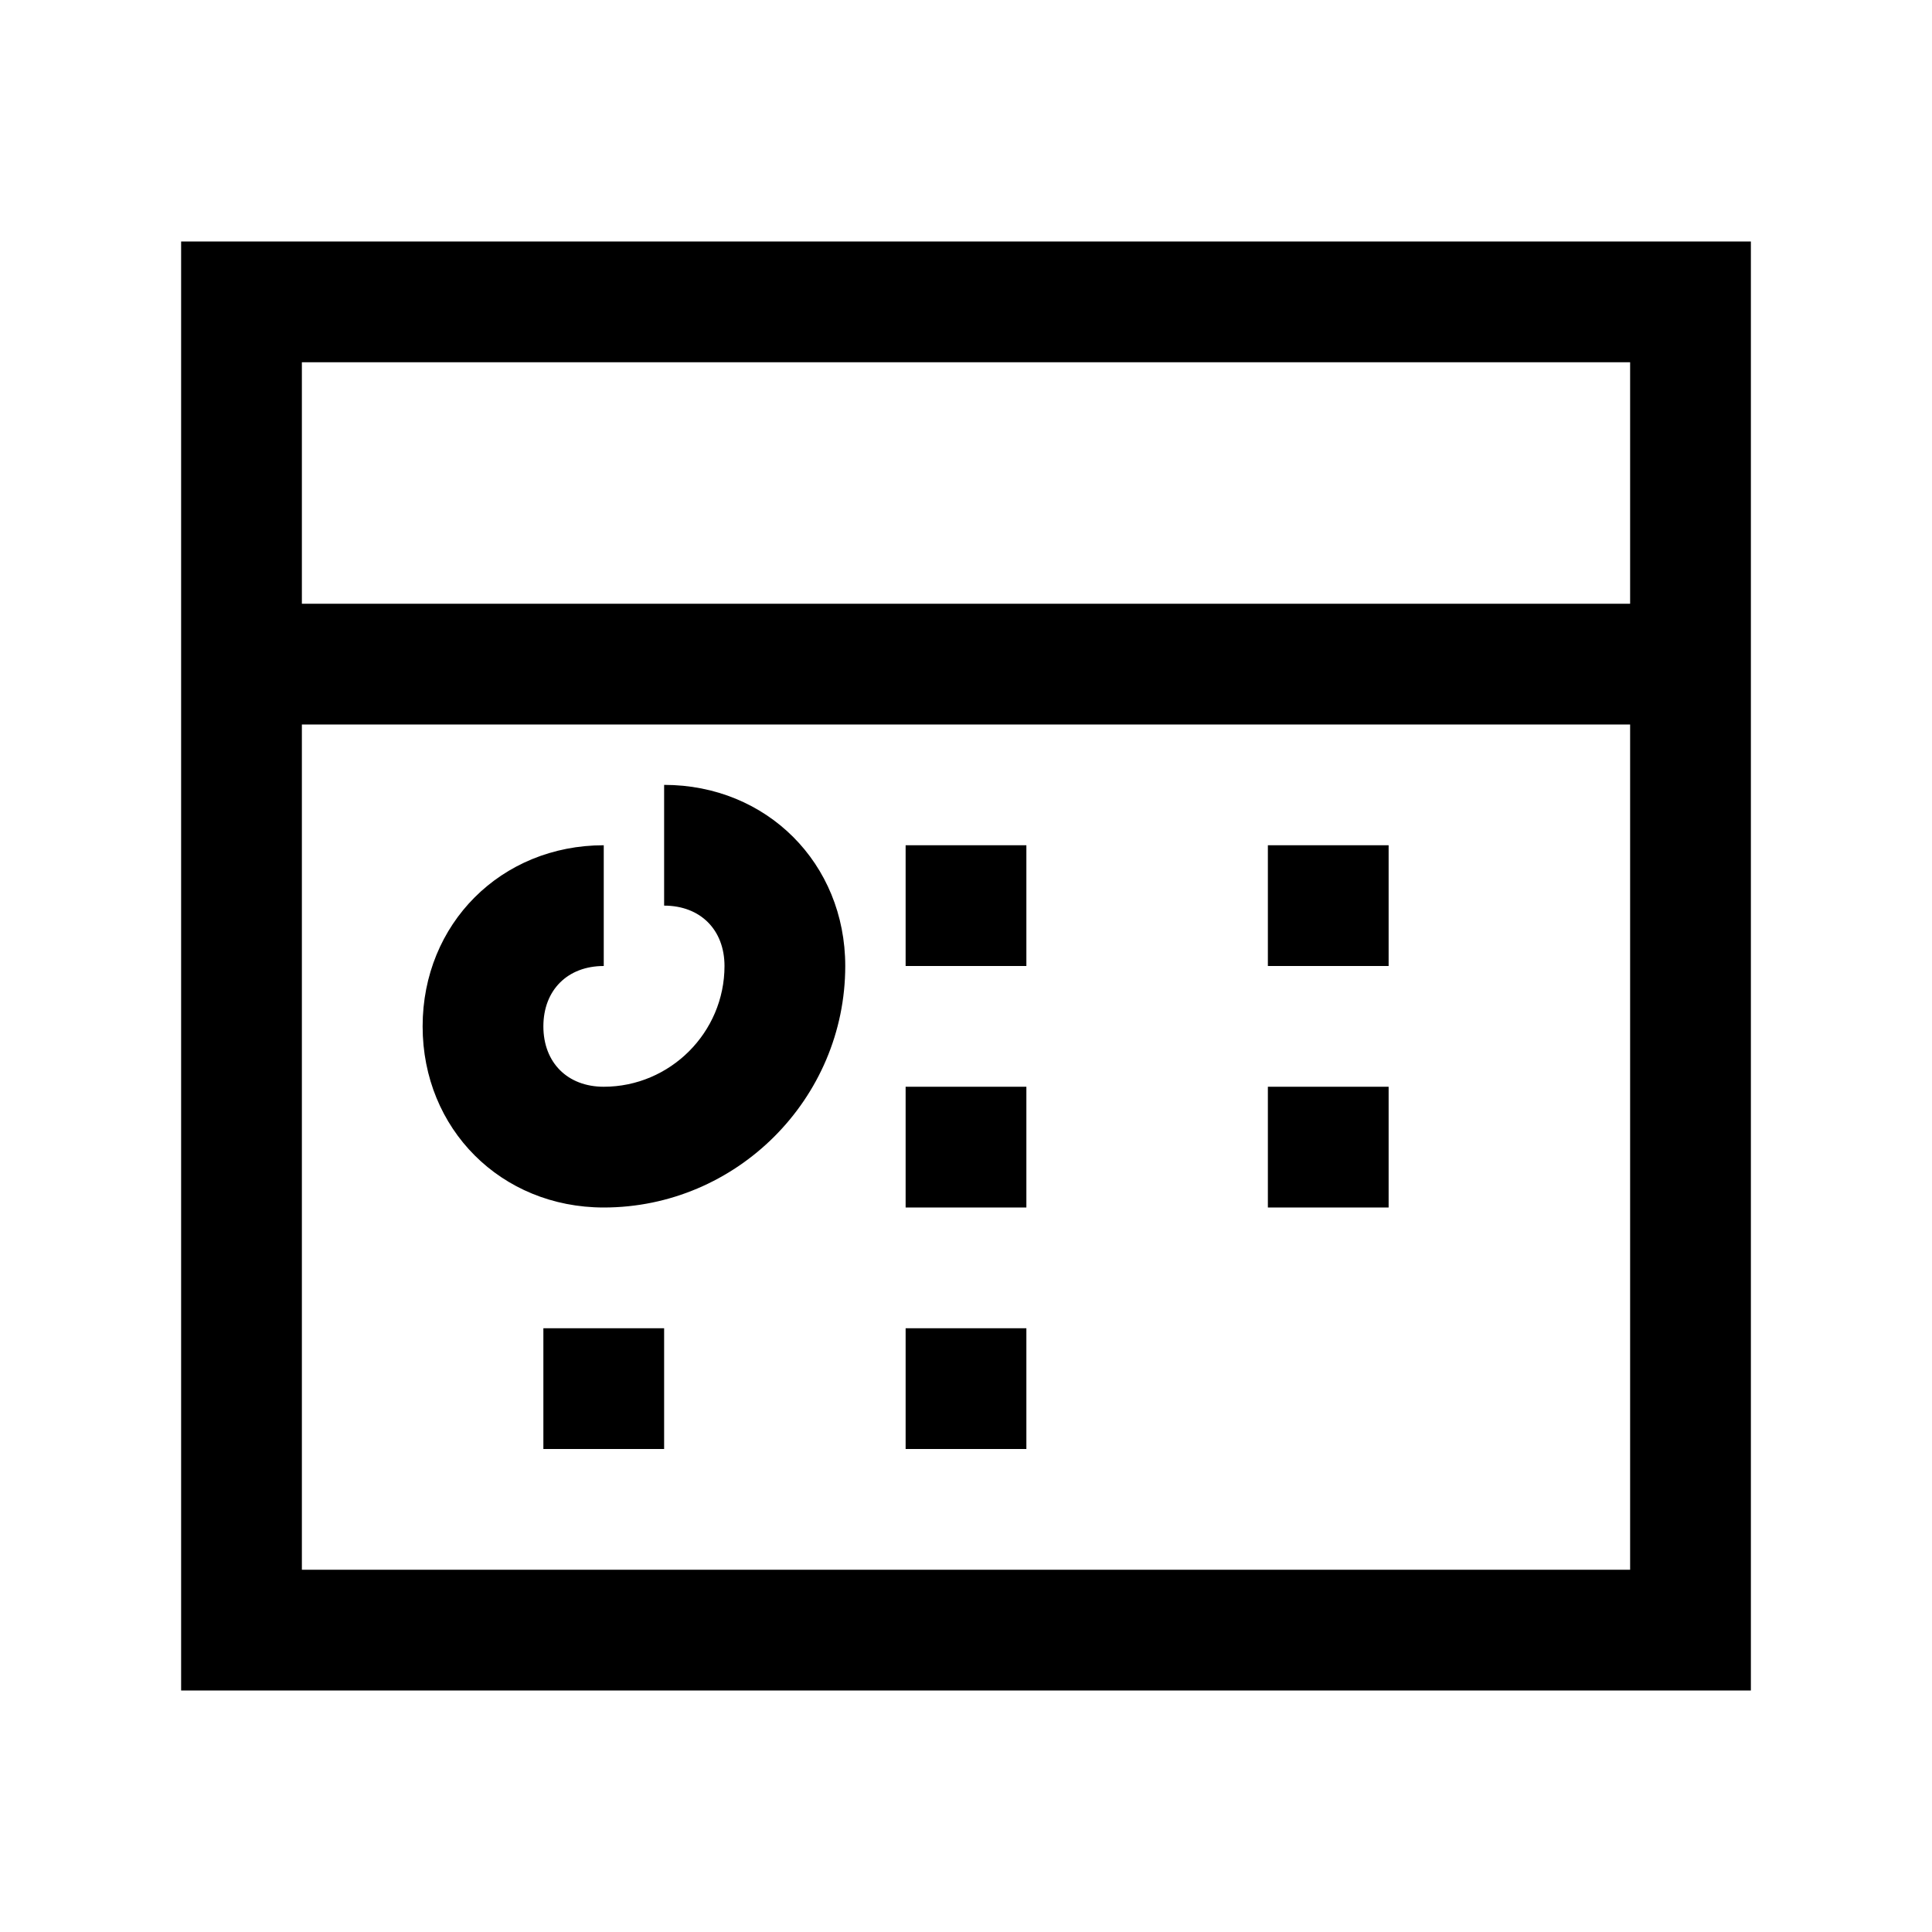 <svg version="1.1" id="Layer_1" xmlns="http://www.w3.org/2000/svg" xmlns:xlink="http://www.w3.org/1999/xlink" x="0px" y="0px"
	 width="32px" height="32px" viewBox="0 0 32 32" enable-background="new 0 0 32 32" xml:space="preserve">
<path d="M5,28h22h1h1V4h-1h-1H5H4H3v24h1H5z M5,6h22v4H5V6z M5,12h22v14H5V12z"/>
<rect x="15" y="22" width="2" height="2"/>
<rect x="9" y="22" width="2" height="2"/>
<rect x="21" y="18" width="2" height="2"/>
<rect x="21" y="14" width="2" height="2"/>
<rect x="15" y="14" width="2" height="2"/>
<rect x="15" y="18" width="2" height="2"/>
<path d="M11,13v2c0.6,0,1,0.4,1,1c0,1.1-0.9,2-2,2c-0.6,0-1-0.4-1-1s0.4-1,1-1v-2c-1.7,0-3,1.3-3,3s1.3,3,3,3
	c2.2,0,4-1.8,4-4C14,14.3,12.7,13,11,13z"/>
</svg>
